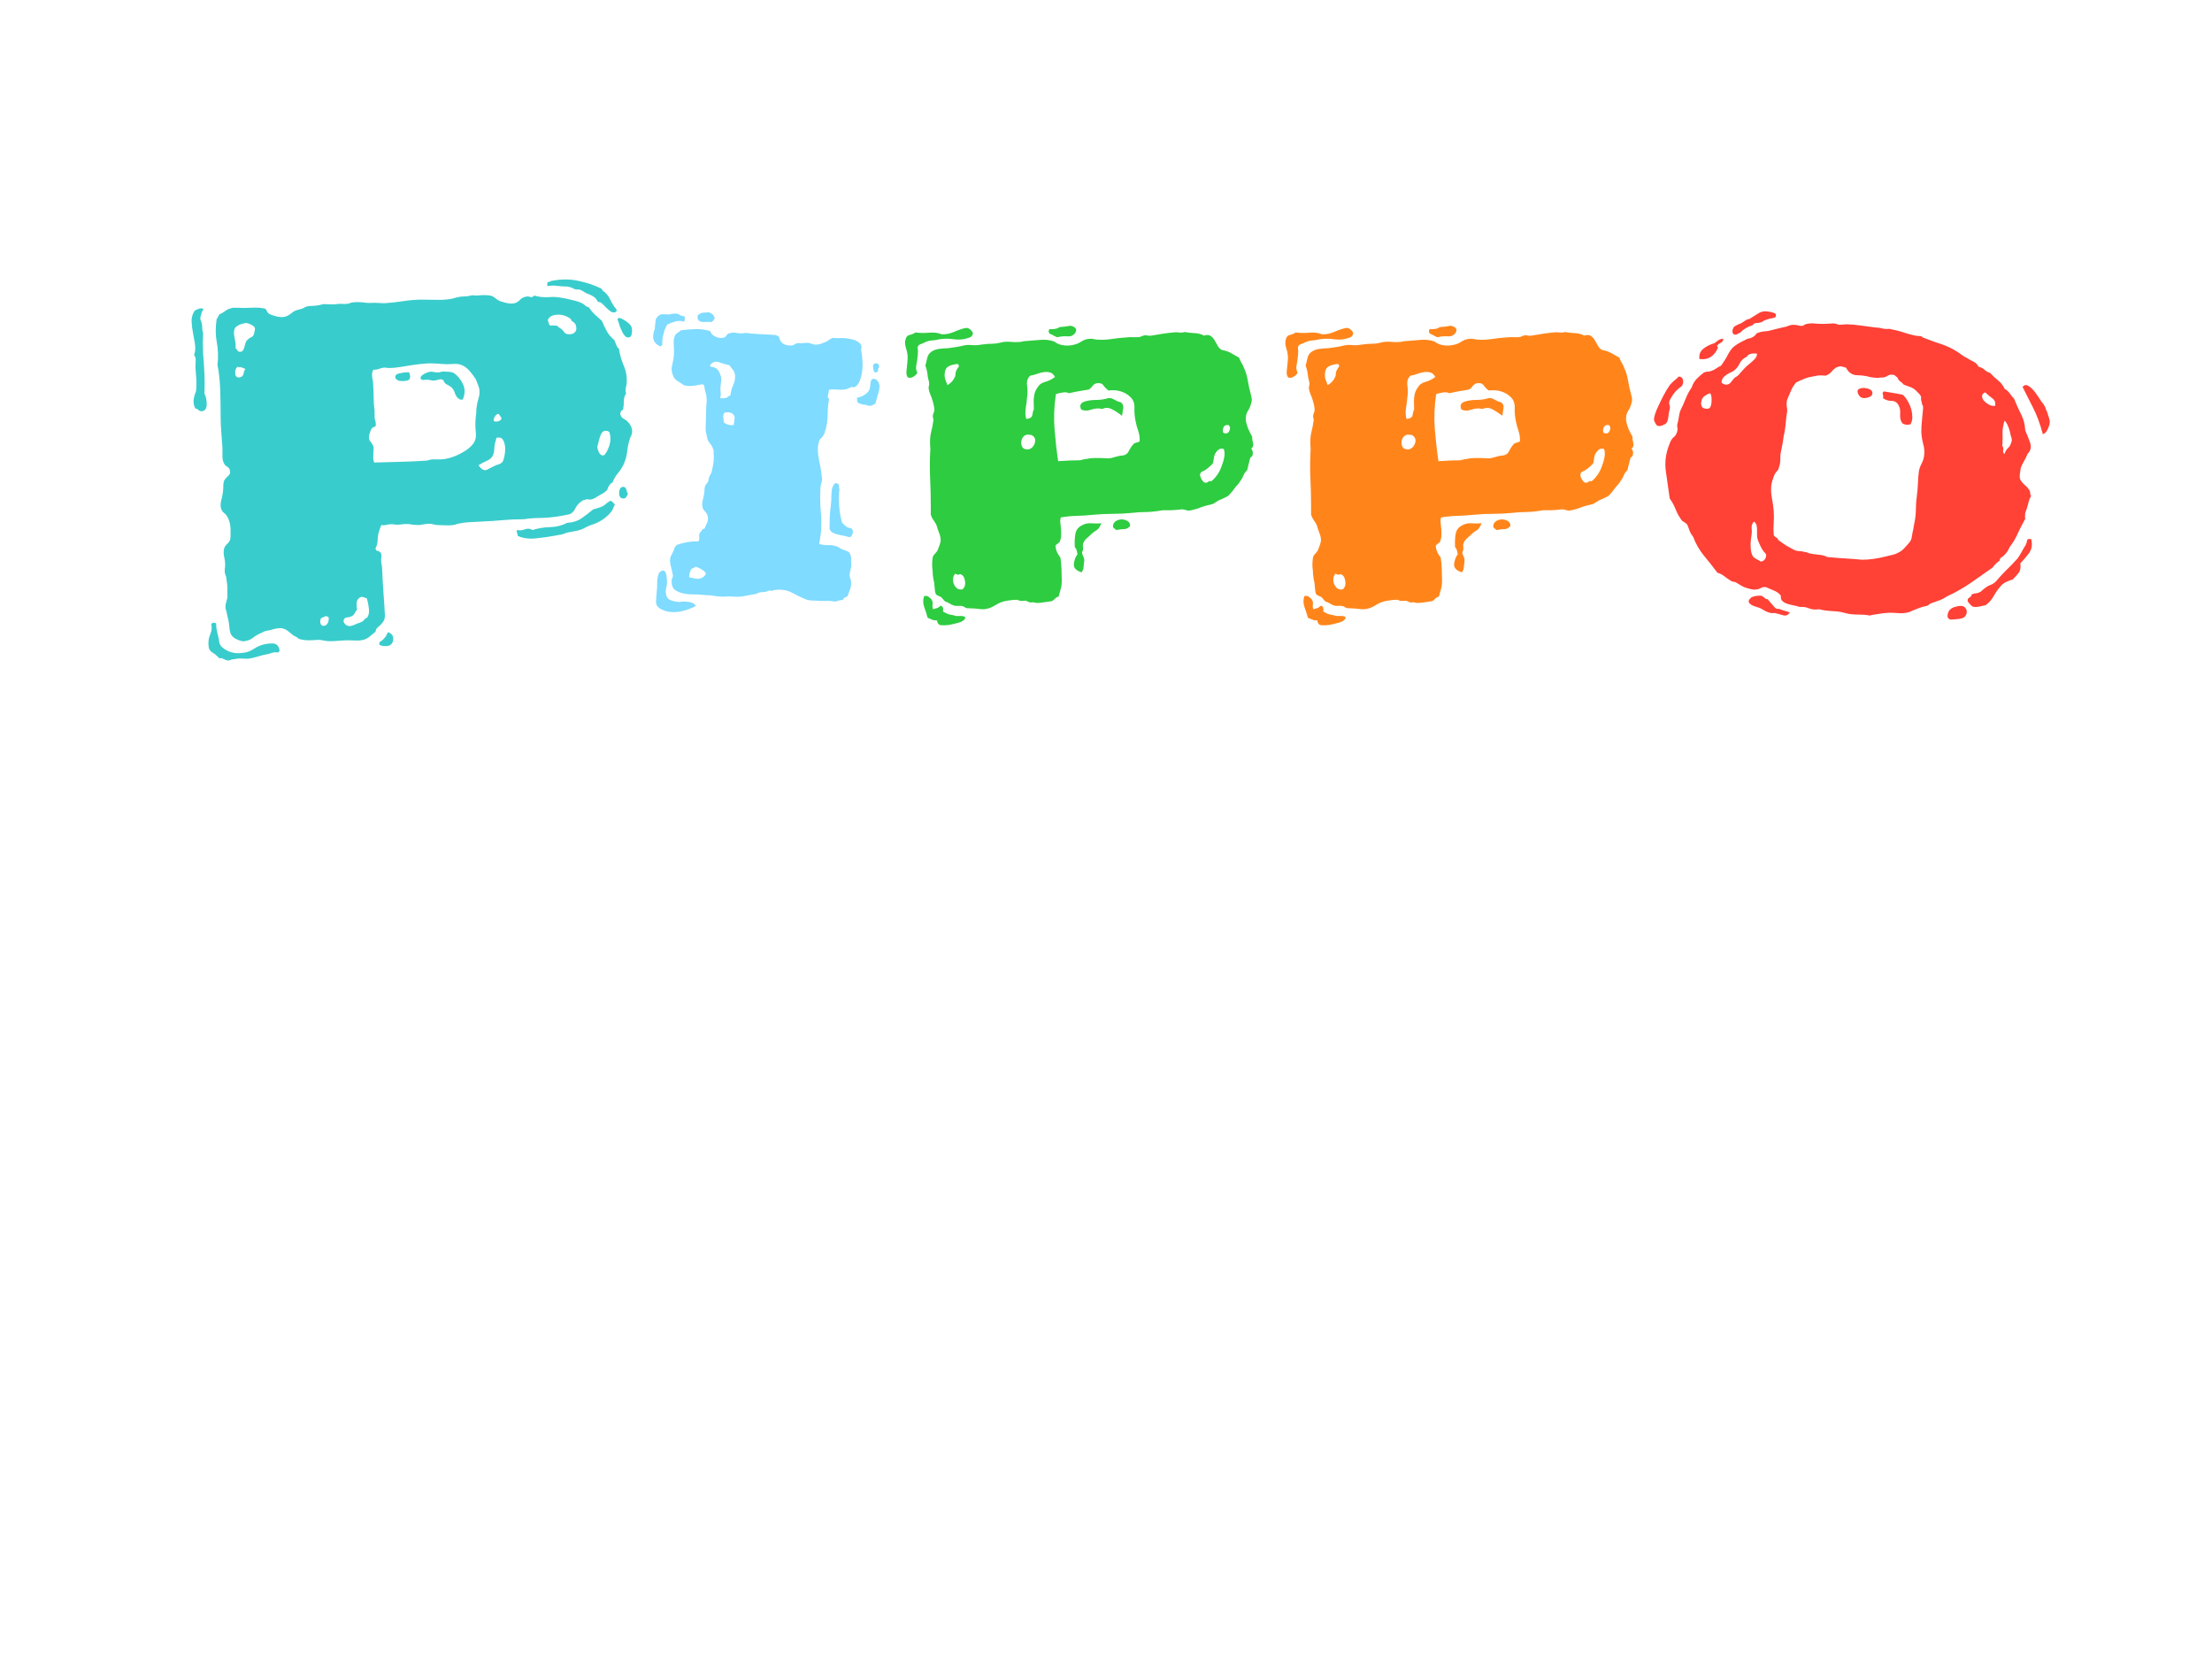 <svg version="1.1" viewBox="0.0 0.0 960.0 720.0" fill="none" stroke="none" stroke-linecap="square" stroke-miterlimit="10" xmlns:xlink="http://www.w3.org/1999/xlink" xmlns="http://www.w3.org/2000/svg"><clipPath id="p.0"><path d="m0 0l960.0 0l0 720.0l-960.0 0l0 -720.0z" clip-rule="nonzero"/></clipPath><g clip-path="url(#p.0)"><path fill="#000000" fill-opacity="0.0" d="m0 0l960.0 0l0 720.0l-960.0 0z" fill-rule="evenodd"/><path fill="#000000" fill-opacity="0.0" d="m68.199 73.564l850.898 0l0 180.0l-850.898 0z" fill-rule="evenodd"/><path fill="#39cccc" d="m246.34 124.361q-2.344 0 -4.391 -0.281q-2.047 -0.297 -4.391 0.094q-0.203 -1.766 0.375 -1.766q0.594 0 0.984 -0.391q6.062 -1.359 11.812 -0.188q5.766 1.172 10.453 3.516q0.203 0.781 0.875 1.172q0.688 0.391 1.078 0.969q0.984 0.984 1.656 2.453q0.688 1.453 1.469 2.625q0.391 0.781 0.969 1.281q0.594 0.484 0.203 1.453q-1.172 0.594 -2.156 0.016q-0.969 -0.594 -1.953 -1.562q-0.969 -0.984 -1.844 -1.859q-0.875 -0.891 -2.047 -0.891q-0.203 -0.781 -1.375 -1.953q-1.359 -0.969 -2.25 -1.266q-0.875 -0.297 -1.656 -0.688q-0.578 -0.391 -1.078 -0.672q-0.484 -0.297 -0.875 -0.5q-0.781 -0.391 -1.469 -0.281q-0.672 0.094 -1.656 -0.297q-0.578 -0.391 -1.172 -0.578q-0.578 -0.203 -1.562 -0.406zm22.859 55.469q0.391 1.375 1.562 1.969q1.172 0.578 2.141 1.75q2.547 3.125 0.594 6.438q-0.984 2.938 -1.281 5.766q-0.281 2.828 -1.453 5.562q-0.984 2.156 -2.547 4.016q-1.562 1.844 -2.344 4.0q-1.75 0.969 -2.344 3.312q-0.969 0.984 -1.859 1.469q-0.875 0.484 -2.234 1.266q-0.594 0.391 -1.078 0.688q-0.484 0.297 -1.078 0.484q-0.969 0.391 -1.75 0.203q-0.781 -0.203 -1.766 0.188q-0.578 0 -1.359 0.594q-0.781 0.578 -1.172 0.969q-0.984 0.984 -1.766 2.547q-0.781 1.562 -2.344 2.141q-2.734 0.594 -5.281 0.984q-2.531 0.391 -5.844 0.578q-1.766 0 -4.109 0.109q-2.344 0.094 -4.484 0.484q-5.078 0 -9.188 0.391q-4.094 0.391 -8.594 0.578q-2.922 0.203 -5.469 0.297q-2.531 0.094 -5.469 0.688q-0.578 0.188 -1.172 0.391q-0.578 0.188 -0.969 0.188q-1.562 0.203 -3.125 0.109q-1.562 -0.109 -3.125 -0.109q-1.172 0 -2.062 -0.281q-0.875 -0.297 -1.844 -0.297q-0.984 0 -2.156 0.203q-1.172 0.188 -2.344 0.375q-0.969 0 -2.047 -0.094q-1.078 -0.094 -2.047 -0.297q-1.766 -0.188 -3.719 0.109q-1.953 0.281 -3.703 -0.109q-1.562 0 -2.641 0.297q-1.078 0.297 -2.25 0.094q-1.562 3.719 -1.562 6.062q0 2.344 -0.969 4.094q0.188 0.984 0.969 1.078q0.781 0.094 1.375 0.875q0.391 0.984 0.188 2.062q-0.188 1.062 0 2.234q0.203 0.781 0.297 1.562q0.094 0.781 0.094 1.766q0.203 5.078 0.594 10.25q0.391 5.172 0.578 9.281q0 1.359 -0.484 2.25q-0.484 0.875 -1.172 1.562q-0.688 0.672 -1.469 1.359q-0.781 0.688 -0.969 1.859q-1.172 0.984 -2.453 2.047q-1.266 1.078 -2.828 1.469q-1.562 0.391 -3.219 0.297q-1.656 -0.094 -3.219 -0.094q-1.953 0 -4.016 0.188q-2.047 0.203 -4.188 0.203q-1.172 0 -2.547 -0.297q-1.359 -0.297 -2.531 -0.297q-2.156 0.203 -4.109 0.203q-1.953 0 -4.094 -0.594q-0.781 -0.781 -1.562 -1.078q-0.781 -0.281 -1.375 -0.875q-0.969 -0.781 -1.953 -1.562q-0.969 -0.781 -2.734 -1.172q-1.172 0 -2.344 0.203q-1.172 0.188 -2.141 0.578q-2.547 0.391 -3.422 0.891q-0.875 0.484 -1.859 0.875q-1.562 0.781 -2.734 1.75q-1.172 0.984 -3.516 1.375q-0.969 0.188 -2.828 -0.594q-1.859 -0.781 -2.438 -1.562q-0.984 -0.969 -1.188 -3.016q-0.188 -2.062 -0.578 -4.219q-0.391 -1.359 -0.594 -2.531q-0.188 -1.172 -0.578 -2.156q-0.188 -1.359 0.203 -2.625q0.391 -1.281 0.578 -2.25q0 -1.766 0 -3.812q0 -2.047 -0.391 -4.0q0 -0.984 -0.391 -1.859q-0.391 -0.875 -0.391 -1.859q0 -0.578 0.094 -1.266q0.109 -0.688 0.109 -1.469q0 -1.562 -0.391 -3.219q-0.391 -1.656 -0.203 -3.031q0.203 -1.562 1.266 -2.531q1.078 -0.984 1.469 -1.953q0.203 -0.781 0.203 -1.953q0 -1.172 0 -2.156q0 -4.484 -2.156 -7.031q-0.391 -0.391 -0.781 -0.672q-0.391 -0.297 -0.781 -0.891q-0.969 -1.75 -0.391 -4.094q0.594 -2.344 0.781 -3.906q0.203 -1.562 0.203 -3.031q0 -1.469 0.578 -2.438q0.781 -0.984 1.562 -1.656q0.781 -0.688 0.781 -1.672q0 -1.562 -1.172 -2.234q-1.172 -0.688 -1.562 -1.672q-0.578 -1.172 -0.578 -2.734q0 -1.562 0 -3.703q-0.203 -3.328 -0.5 -6.938q-0.281 -3.609 -0.281 -6.547q0 -6.047 -0.203 -11.906q-0.188 -5.859 -1.172 -10.75q0.594 -5.078 -0.297 -9.766q-0.875 -4.688 -0.094 -9.953q0.391 -0.594 1.172 -2.156q1.375 -0.578 2.641 -1.547q1.266 -0.984 3.422 -1.375q5.078 0.188 8.094 0q3.031 -0.203 5.766 0.391q0.594 0.578 0.781 1.172q0.203 0.578 0.781 0.969q0.781 0.594 3.125 1.188q2.344 0.578 3.906 0.188q1.375 -0.391 2.547 -1.359q1.172 -0.984 2.141 -1.375q2.344 -0.594 3.031 -0.875q0.688 -0.297 1.266 -0.688q1.172 -0.391 2.438 -0.391q1.281 0 2.641 -0.203q0.781 -0.188 2.734 -0.578q1.562 0 2.922 0.094q1.375 0.094 2.75 -0.094q0.969 -0.203 2.438 -0.094q1.469 0.094 2.641 -0.109q0.578 -0.188 1.062 -0.375q0.5 -0.203 1.078 -0.203q2.344 -0.203 4.594 0.094q2.25 0.297 4.391 0.094q0.984 0 2.156 0.109q1.172 0.094 2.141 0.094q3.906 -0.203 8.203 -0.875q4.297 -0.688 8.203 -0.688q3.516 0 6.734 0.094q3.234 0.094 6.359 -0.484q0.578 -0.203 2.141 -0.594q1.562 -0.391 3.031 -0.391q1.469 0 3.031 -0.391q0.391 -0.188 1.062 -0.094q0.688 0.094 1.672 0.094q1.172 -0.188 3.219 -0.188q2.047 0 3.219 0.391q0.781 0.391 1.359 0.875q0.594 0.484 1.188 0.875q0.969 0.594 3.406 1.188q2.453 0.578 3.812 0.188q1.375 -0.391 2.25 -1.359q0.875 -0.984 2.25 -1.375q1.359 -0.391 2.234 0q0.891 0.391 1.859 -0.594q1.953 0.594 3.906 0.688q1.953 0.094 4.109 -0.094q1.562 0 3.406 0.297q1.859 0.281 3.422 0.672q1.766 0.391 3.219 0.781q1.469 0.391 2.641 0.984q0.781 0.391 1.359 0.984q0.594 0.578 1.578 0.766q1.172 1.766 2.625 3.141q1.469 1.359 3.031 2.719q0.984 2.344 2.156 4.5q1.172 2.141 3.312 3.906q0.391 0.969 0.781 2.047q0.391 1.078 1.172 1.656q0.594 3.906 2.156 7.531q1.562 3.609 1.172 7.906q-0.203 0.969 -0.406 1.953q-0.188 0.969 0.203 2.141q-0.969 1.172 -0.969 3.234q0 2.047 -0.391 3.797q-0.781 0.203 -0.984 0.891q-0.188 0.672 -0.188 1.062zm-164.656 -16.203q0.984 -0.391 1.172 -1.562q0.203 -1.172 0.781 -1.953q-2.141 -0.984 -2.531 -0.781q-0.391 0.188 -0.781 -0.203q-0.781 0.594 -0.984 1.469q-0.188 0.875 -0.094 1.766q0.094 0.875 0.781 1.266q0.688 0.391 1.656 0zm5.672 -18.562q0.188 -0.969 0.375 -1.75q0.203 -0.781 -0.188 -1.375q-0.391 -0.578 -1.656 -1.156q-1.266 -0.594 -1.859 -0.594q-0.578 0 -1.953 0.391q-1.359 0.391 -1.75 0.781q-1.172 0.578 -1.469 1.656q-0.297 1.078 -0.109 2.453q0.203 1.359 0.5 2.828q0.297 1.453 0.094 2.828q0.594 0.391 0.875 0.984q0.297 0.578 1.078 0.578q0.781 0 1.172 -0.484q0.391 -0.5 0.688 -1.375q0.297 -0.875 0.484 -1.75q0.203 -0.891 0.781 -1.469q0.984 -0.984 1.766 -1.266q0.781 -0.297 1.172 -1.281zm29.875 126.562q1.562 0 2.141 -1.172q0.594 -1.172 0.406 -2.531q-0.984 -0.781 -1.672 -0.391q-0.672 0.391 -1.656 0.781q-0.391 0.781 -0.297 1.859q0.109 1.062 1.078 1.453zm76.375 -91.984q-0.984 0 -1.672 1.078q-0.672 1.062 -0.484 2.047q0.984 0.391 2.156 0q1.172 -0.391 1.172 -1.375l-1.172 -1.75zm-57.234 88.469q1.172 -1.359 0.875 -3.891q-0.281 -2.547 -0.875 -4.5q-1.359 -0.594 -2.141 -0.688q-0.781 -0.094 -1.766 1.078q-0.578 0.781 -0.578 1.953q0 1.172 0.188 2.531q-0.578 0.781 -1.078 1.672q-0.484 0.875 -1.453 1.266q-0.781 0.391 -1.562 0.391q-0.781 0 -1.172 0.391q-0.984 0.969 -0.297 2.047q0.688 1.078 1.656 1.266q0.984 0.203 2.047 -0.188q1.078 -0.391 1.859 -0.781q2.547 -0.781 3.031 -1.562q0.484 -0.781 1.266 -0.984zm45.516 -74.797q2.141 -2.156 1.75 -5.672q-0.391 -3.516 0 -6.828q0.203 -0.984 0.203 -2.156q0 -1.172 0.188 -2.141q0.203 -1.766 0.781 -3.609q0.594 -1.859 0.391 -3.422q0 -0.984 -0.594 -2.438q-0.578 -1.469 -0.969 -2.453q-0.969 -1.562 -2.531 -3.406q-1.562 -1.859 -3.328 -2.641q-1.562 -0.781 -4.109 -0.578q-2.531 0.188 -4.875 -0.016q-4.094 -0.391 -6.734 -0.188q-2.641 0.188 -5.375 0.578q-2.734 0.391 -5.562 0.891q-2.828 0.484 -4.984 0.484q-0.578 0 -1.172 -0.094q-0.578 -0.109 -1.172 -0.109q-1.172 0.203 -2.25 0.594q-1.062 0.391 -2.438 0.391q-0.781 1.562 -0.391 3.422q0.391 1.844 0.391 3.406q0.203 2.734 0.203 5.469q0 2.734 0.391 5.469q0 1.375 0 2.547q0 1.172 0.391 1.953q0.391 2.344 -0.297 2.438q-0.688 0.094 -1.266 0.688q-0.391 0.391 -0.984 2.25q-0.578 1.844 0 3.016q1.766 2.156 1.766 3.141q0 0.969 -0.109 2.047q-0.094 1.062 -0.094 2.141q0 1.078 0.391 2.25q5.672 -0.203 10.938 -0.297q5.281 -0.094 10.938 -0.484q1.172 0 1.953 -0.297q0.781 -0.297 1.766 -0.297q1.562 0 3.219 0q1.656 0 3.031 -0.391q2.734 -0.578 5.859 -2.234q3.125 -1.672 4.688 -3.422zm13.078 7.422q0.594 -0.391 1.078 -2.734q0.484 -2.344 0.297 -4.109q-0.203 -1.953 -0.984 -3.125q-0.781 -1.172 -2.734 -0.781q-0.391 1.375 -0.688 2.547q-0.281 1.172 -0.281 2.531q-0.203 3.516 -2.75 4.688q-2.531 1.172 -4.094 2.156q1.953 2.922 3.906 1.859q1.953 -1.078 3.328 -1.672q0.781 -0.391 1.562 -0.578q0.781 -0.203 1.359 -0.781zm30.672 -55.859q2.531 -1.172 1.172 -4.297q-0.391 -0.594 -1.078 -0.984q-0.688 -0.391 -0.875 -1.172q-2.547 -1.953 -5.766 -1.844q-3.219 0.094 -4.203 2.234q0.203 0.781 0.391 1.469q0.203 0.688 0.781 1.078q0.984 -0.203 1.469 -0.094q0.484 0.094 1.469 0.094q0.391 0.578 1.062 0.969q0.688 0.391 1.281 0.984q0.391 0.391 0.672 0.875q0.297 0.484 0.891 0.688q1.172 0.391 2.734 0zm15.625 49.406q1.359 -3.312 0.391 -6.641q-0.391 -0.578 -1.375 -0.672q-0.969 -0.109 -1.562 0.484q-0.781 0.578 -1.469 3.031q-0.672 2.438 -0.875 3.406q0 0.594 0.391 1.672q0.391 1.062 0.781 1.453q1.375 1.375 2.344 -0.094q0.984 -1.469 1.375 -2.641zm-175.391 -23.438q0.969 1.766 0.969 4.594q0 2.828 -2.141 3.031q-0.984 0 -1.375 -0.484q-0.391 -0.5 -1.359 -0.688q-0.984 -1.562 -0.797 -3.609q0.203 -2.062 0.984 -3.625q0.391 -2.734 0.188 -5.359q-0.188 -2.641 -0.375 -5.375q0 -1.375 0.094 -2.828q0.094 -1.469 -0.688 -2.453q0.781 -2.141 0.391 -4.672q-0.391 -2.547 -0.875 -4.984q-0.484 -2.453 -0.594 -4.891q-0.094 -2.438 1.281 -4.594q0.781 -0.578 2.047 -0.969q1.266 -0.391 1.859 0.391q-0.984 1.172 -0.891 1.469q0.109 0.281 -0.094 0.484q-0.578 1.75 -0.391 2.25q0.203 0.484 0.391 1.062q0.391 1.172 0.391 2.547q0 1.359 0.391 2.344q-0.188 4.484 0 8.984q0.391 4.297 0.578 8.688q0.203 4.391 0.016 8.688zm185.344 -28.906q0.391 1.172 0.094 2.938q-0.281 1.75 -1.844 1.562q-1.172 -0.203 -2.25 -2.344q-1.078 -2.156 -1.469 -3.719q-0.188 -0.781 -0.484 -1.359q-0.297 -0.594 0.297 -0.984q0.969 -0.188 3.109 1.281q2.156 1.453 2.547 2.625zm-96.484 19.734q1.172 3.125 -0.984 3.516q-2.141 0.391 -3.703 0q-1.562 -0.781 -1.359 -1.766q0.188 -0.969 1.359 -1.266q1.172 -0.297 2.344 -0.484q0.594 0 1.266 -0.094q0.688 -0.109 1.078 0.094zm19.344 0.188q2.344 1.562 3.906 4.688q1.562 3.125 0 6.844q-0.984 0.188 -1.281 -0.094q-0.281 -0.297 -0.875 -0.5q-0.969 -1.172 -1.359 -2.438q-0.391 -1.266 -1.375 -2.25q-0.969 -0.781 -2.047 -1.266q-1.078 -0.484 -1.469 -1.859q-0.969 -0.578 -1.859 -0.281q-0.875 0.281 -2.234 0.484q-0.781 0 -1.469 -0.188q-0.688 -0.203 -1.469 -0.203q-2.344 0.188 -2.344 0q0 -0.203 -0.391 -0.203q-0.578 -1.172 1.266 -2.234q1.859 -1.078 3.422 -1.078q2.734 0.578 3.812 0.188q1.078 -0.391 2.047 -0.188q0.984 0 1.953 0.094q0.984 0.094 1.766 0.484zm73.437 49.422q1.172 0 1.453 1.172q0.297 1.172 0.688 1.953q-0.391 0.781 -0.781 1.375q-0.391 0.578 -1.359 0.578q-1.766 -0.203 -1.672 -2.547q0.109 -2.344 1.672 -2.531zm-5.859 6.25q0.578 -0.391 1.266 0.297q0.688 0.672 1.078 1.062q-0.391 0.781 -0.688 1.562q-0.297 0.781 -0.688 1.375q-3.312 4.297 -8.984 6.047q-1.172 0.391 -2.25 0.984q-1.062 0.578 -2.047 0.969q-1.75 0.594 -3.812 0.891q-2.047 0.281 -3.609 0.875q-0.781 0.391 -1.656 0.484q-0.875 0.094 -1.656 0.297q-4.109 0.781 -8.797 1.266q-4.688 0.484 -8.0 -1.078q0 -0.781 -0.297 -1.453q-0.297 -0.688 0.094 -1.078q1.562 0.391 3.312 -0.297q1.766 -0.688 3.328 0.297q3.719 -1.172 7.719 -1.266q4.0 -0.109 7.328 -1.859q3.703 -0.203 6.344 -2.047q2.641 -1.859 4.984 -3.812q3.906 -0.984 4.875 -1.859q0.984 -0.875 2.156 -1.656zm-151.766 62.703q2.547 -0.984 5.375 -0.984q2.828 0 3.219 3.125q-0.391 0.984 -1.172 0.781q-0.781 -0.188 -1.359 0q-0.984 0.203 -1.469 0.391q-0.484 0.203 -1.469 0.391q-2.141 0.391 -4.297 1.078q-2.141 0.688 -4.094 0.875q-1.562 0 -2.938 -0.094q-1.359 -0.094 -2.922 0.297q-0.781 0 -1.469 0.281q-0.688 0.297 -1.266 0.297q-0.984 -0.188 -1.859 -0.688q-0.875 -0.484 -1.859 -0.281q-1.359 -1.562 -3.031 -2.547q-1.656 -0.969 -1.656 -3.312q-0.188 -2.344 0.781 -4.594q0.984 -2.25 0.391 -4.594q1.562 -0.781 2.156 0q0 1.75 0.281 3.031q0.297 1.266 0.688 2.828q0.203 0.781 0.297 1.656q0.094 0.891 0.297 1.281q0.391 1.172 2.234 2.344q1.859 1.172 3.234 1.359q1.172 0.391 3.219 0.297q2.047 -0.094 3.219 -0.484q1.375 -0.391 2.734 -1.281q1.375 -0.875 2.734 -1.453zm55.672 -5.875q2.141 0.797 2.234 2.547q0.109 1.766 -0.875 2.734q-0.969 0.781 -2.344 0.781q-1.359 0 -2.531 -0.391q-0.781 -0.969 0.281 -1.656q1.078 -0.688 1.469 -1.266q0.781 -0.781 1.078 -1.469q0.297 -0.688 0.688 -1.281z" fill-rule="nonzero"/><path fill="#7fdbff" d="m308.645 139.799q-0.969 -0.203 -2.047 -0.094q-1.078 0.094 -1.953 0q-0.875 -0.109 -1.469 -0.688q-0.578 -0.594 -0.391 -2.156q1.375 -1.172 2.547 -1.172q1.172 0 2.141 -0.188q2.156 0.578 2.734 2.531q-0.578 1.375 -1.562 1.766zm-11.719 -0.203q-1.953 -0.578 -3.719 -0.094q-1.75 0.484 -3.5 1.266q-0.391 0.391 -0.688 1.172q-0.297 0.781 -0.688 1.562q-0.188 0.984 -0.484 1.859q-0.297 0.875 -0.297 1.656q-0.188 0.984 -0.094 1.969q0.094 0.969 -0.875 1.359q-3.906 -1.766 -2.938 -5.672q0 -0.578 0.297 -1.266q0.297 -0.688 0.297 -1.469q0.188 -1.562 0.281 -2.734q0.109 -1.172 1.078 -1.953q0.984 -0.969 2.25 -0.875q1.266 0.094 2.641 0.094q3.125 -0.781 4.188 0q1.078 0.781 2.453 0.781q0.188 1.953 -0.203 2.344zm71.875 109.188q-0.188 1.172 0.203 2.156q0.391 0.969 0.391 1.938q0 1.766 -0.594 3.234q-0.578 1.453 -0.969 2.625q-0.594 0.391 -1.188 0.594q-0.578 0.188 -0.766 0.969q-1.766 0.203 -3.328 0.781q-2.344 -0.391 -4.297 -0.281q-1.953 0.094 -4.094 -0.109q-0.781 0 -2.156 -0.094q-1.359 -0.094 -2.344 -0.484q-3.125 -1.375 -6.062 -2.938q-2.922 -1.562 -6.828 -1.172q-0.781 0 -1.375 0.297q-0.578 0.297 -1.359 -0.094q-1.562 0.781 -3.125 0.781q-1.562 0 -2.734 0.781q-2.531 0.391 -4.875 0.875q-2.344 0.484 -5.078 0.297q-1.172 -0.203 -2.344 -0.094q-1.172 0.094 -2.156 0.094q-1.359 0 -2.734 -0.188q-1.359 -0.203 -2.922 -0.406q-2.156 0 -3.125 -0.188q-2.156 -0.203 -4.406 -0.203q-2.234 0 -4.297 -0.484q-2.047 -0.484 -3.422 -1.562q-1.359 -1.078 -1.359 -3.812q0 -0.578 0.297 -1.156q0.297 -0.594 0.297 -1.188q-0.391 -2.141 -0.984 -4.391q-0.578 -2.25 0 -3.812q1.375 -2.531 1.562 -3.406q0.203 -0.891 1.172 -1.672q2.156 -0.781 4.391 -1.172q2.25 -0.391 4.984 -0.391q0.391 -0.781 0.297 -1.656q-0.094 -0.875 0.094 -1.859q0.594 -0.391 0.875 -1.062q0.297 -0.688 1.281 -0.891q0.781 -1.562 1.266 -2.828q0.484 -1.266 0.094 -2.828q-0.391 -1.172 -1.375 -2.141q-0.969 -0.984 -0.969 -2.547q0 -1.172 0.391 -2.641q0.391 -1.469 0.594 -3.031q0 -2.344 0.578 -3.016q0.594 -0.688 0.984 -1.281q0.391 -2.141 0.781 -2.719q0.391 -0.594 0.781 -1.578q0.391 -1.75 0.672 -3.219q0.297 -1.469 0.297 -3.609q-0.188 -0.781 -0.094 -1.656q0.094 -0.891 -0.297 -1.672q-0.391 -1.172 -1.172 -2.047q-0.781 -0.875 -1.172 -1.859q-0.391 -1.562 -0.688 -3.125q-0.281 -1.562 -0.094 -3.125q0 -1.75 0.094 -3.797q0.109 -2.062 0.109 -4.203q0.391 -2.938 0 -5.078q-0.781 -2.734 -0.781 -3.516q0 -0.781 -0.781 -1.172q-1.953 0.391 -4.109 0.688q-2.141 0.281 -4.094 -0.297q-1.375 -0.984 -2.938 -1.953q-1.562 -0.984 -2.141 -3.516q-0.391 -1.562 0.094 -3.422q0.484 -1.859 0.688 -3.812q0.188 -2.344 -0.016 -4.297q-0.188 -1.953 0.203 -3.703q0.391 -1.375 1.359 -1.953q0.984 -0.594 1.578 -1.172q3.125 -0.391 6.344 -0.484q3.219 -0.109 6.344 0.875q0.594 1.75 2.547 2.531q1.953 0.781 3.516 0.203q0.578 -0.203 0.875 -0.688q0.297 -0.484 0.688 -0.875q1.953 -0.781 3.797 -0.391q1.859 0.391 4.016 0q2.734 0.391 5.469 0.484q2.734 0.094 5.469 0.297q0.969 0 1.75 0.094q0.781 0.094 1.766 0.875q0.578 3.719 5.078 3.719q0.781 0 1.266 -0.297q0.484 -0.297 1.266 -0.688l2.344 0q2.734 -0.391 3.812 0.109q1.078 0.484 2.047 0.484q1.766 0 3.328 -0.781q1.359 -0.391 2.234 -1.078q0.891 -0.688 1.859 -1.078q1.375 0.203 3.031 0.109q1.656 -0.109 2.828 0.094q3.328 0.391 4.891 1.359q2.344 1.375 1.562 3.516q0.391 1.953 0.578 4.5q0.203 2.531 -0.094 4.875q-0.297 2.344 -1.078 4.297q-0.781 1.953 -2.344 2.734q-0.969 -0.391 -1.859 0.109q-0.875 0.484 -1.656 0.672q-1.75 0.391 -3.609 0.203q-1.859 -0.203 -3.812 0q-0.188 1.359 -0.484 2.344q-0.297 0.969 0.484 1.75q-0.578 3.125 -0.578 5.578q0 2.438 -0.297 4.688q-0.297 2.234 -0.984 4.188q-0.672 1.953 -2.234 3.125q-0.781 2.156 -0.781 4.203q0 2.047 0.391 4.0q0.391 1.953 0.781 4.016q0.391 2.047 0.578 4.188q0.203 0.984 -0.094 1.969q-0.297 0.969 -0.484 1.938q-0.391 5.672 0.188 11.922q0.594 6.25 -0.781 13.078q2.156 0.594 4.0 0.5q1.859 -0.109 4.016 0.672q0.578 0.391 1.062 0.688q0.5 0.297 1.078 0.484q1.375 0.594 2.25 0.891q0.875 0.281 1.266 1.844q0.203 0.391 0.203 1.172q0 0.781 0 1.562q0.188 1.562 -0.109 2.641q-0.281 1.078 -0.484 2.25zm-65.234 2.344q0.984 -0.203 1.859 -0.875q0.875 -0.688 0.875 -1.469q-0.188 -0.594 -1.359 -1.375q-1.172 -0.781 -2.156 -1.172q-0.969 -0.391 -1.359 0q-0.391 0.391 -1.375 0.594q-0.391 0.969 -0.688 1.656q-0.281 0.688 -0.281 2.047q2.141 0.391 2.922 0.594q0.781 0.188 1.562 0zm8.984 -78.328q2.156 0.203 2.938 -0.281q0.781 -0.5 1.562 -1.078q0.188 -2.156 1.156 -4.297q0.984 -2.156 0.797 -4.297q-0.203 -1.562 -0.984 -2.438q-0.781 -0.891 -1.359 -1.859q-2.547 -0.594 -4.703 -1.375q-2.141 -0.781 -3.891 1.375q0.391 0.781 1.062 0.781q0.688 0 1.469 0.391q1.172 0.578 1.953 2.734q0.594 1.359 0.484 2.531q-0.094 1.172 -0.281 2.344q-0.203 1.375 -0.016 2.844q0.203 1.453 -0.188 2.625zm5.859 11.719q0.203 -1.359 0.391 -2.719q0.203 -1.375 -0.781 -2.156q-0.578 -0.594 -1.859 -0.688q-1.266 -0.094 -1.844 0.297q-0.594 0.969 -0.406 1.953q0.203 0.969 0.203 2.141q1.766 1.375 4.297 1.172zm62.703 -23.438q-1.375 1.172 -1.859 -0.094q-0.484 -1.266 -0.297 -2.641q0.594 -0.781 1.469 -0.672q0.875 0.094 1.078 1.062q0.188 0.594 -0.203 0.984q-0.391 0.391 -0.188 1.359zm-0.203 4.297q0.781 0.984 0.781 2.25q0 1.266 -0.391 2.641q-0.391 1.359 -0.781 2.641q-0.391 1.266 -0.578 2.234q-0.391 0.203 -0.891 0.5q-0.484 0.281 -1.266 0.484q-0.781 0 -1.656 -0.297q-0.875 -0.297 -1.859 -0.297q-2.141 -0.578 -2.25 -1.359q-0.094 -0.781 -0.094 -1.562q3.328 -0.594 5.078 -2.938q0.594 -0.969 0.688 -2.438q0.094 -1.469 0.484 -2.438q0.781 -0.594 1.562 -0.297q0.781 0.297 1.172 0.875zm-20.891 64.266q0 -2.734 0.094 -5.172q0.094 -2.453 0.484 -5.375q0.203 -1.766 0.203 -3.328q0 -1.562 0.188 -2.734q0 -1.172 0.781 -2.531q0.781 -1.375 2.156 -0.391q0.188 0.391 0.188 1.078q0 0.672 0.203 1.062q-0.391 3.328 -0.109 7.438q0.297 4.094 1.281 7.219q0.781 0.781 1.562 1.469q0.781 0.672 2.344 0.875q0.969 0.781 0.672 2.156q-0.281 1.359 -1.266 1.75q-2.141 -0.594 -4.297 -0.984q-2.141 -0.391 -3.703 -1.359l-0.781 -1.172zm-65.047 31.641q1.172 -0.391 3.703 -0.094q2.547 0.281 3.328 1.844q-4.297 2.156 -8.016 2.547q-3.703 0.391 -6.625 -0.984q-2.734 -1.172 -2.641 -3.516q0.094 -2.344 0.297 -4.297q0.188 -1.359 0.188 -3.016q0 -1.672 0.188 -3.031q0.203 -1.375 0.781 -2.25q0.594 -0.875 1.969 -0.875q0.969 0.781 1.062 2.047q0.109 1.266 0.297 2.641q0 1.359 -0.297 2.531q-0.281 1.172 -0.281 2.156q0.188 2.531 1.75 3.312q1.562 0.781 4.297 0.984z" fill-rule="nonzero"/><path fill="#2ecc40" d="m398.098 161.861q-0.578 0.984 -1.75 1.672q-1.172 0.672 -2.344 0.281q-0.781 -0.969 -0.594 -2.719q0.203 -1.766 0.391 -3.922q0.391 -3.125 -0.484 -5.656q-0.875 -2.547 -0.297 -4.297q0.391 -1.562 1.75 -1.859q1.375 -0.297 2.547 -1.078q2.734 0.391 5.859 0.109q3.125 -0.297 5.469 0.672q2.547 0.203 5.469 -1.062q2.938 -1.281 5.078 -1.672q1.172 -0.188 2.438 1.188q1.281 1.359 -0.281 2.719q-3.516 1.562 -7.531 0.984q-4.0 -0.594 -7.906 0.391q-2.922 0.188 -4.094 0.781q-1.172 0.578 -2.734 1.172q-0.984 0.578 -0.797 1.75q0.203 1.172 0.016 2.734q-0.203 2.344 -0.594 4.203q-0.391 1.859 0.391 3.609zm59.188 -16.203q-0.594 -0.391 -1.375 -0.688q-0.781 -0.297 -0.781 -1.266q0 -0.984 0.875 -0.875q0.891 0.094 1.859 -0.109q0.594 0 1.078 -0.281q0.484 -0.297 1.078 -0.5q2.734 -0.188 3.906 -0.484q1.172 -0.297 2.531 0.688q0.984 0.781 0.391 1.953q-0.578 1.172 -1.953 1.75q-0.781 0.203 -1.953 0.109q-1.172 -0.109 -2.344 0.094q-0.578 0 -1.172 0.203q-0.578 0.188 -0.969 -0.016l-1.172 -0.578zm82.609 14.062q1.172 2.531 1.656 5.562q0.5 3.031 1.281 5.766q0.188 0.969 0.375 1.75q0.203 0.781 -0.188 2.156q-0.391 1.75 -1.469 3.422q-1.062 1.656 -0.875 4.188q0.391 1.953 1.078 3.625q0.688 1.656 1.656 3.219q0 1.359 0.391 2.922q0.391 1.562 -0.781 2.344q0.781 0.984 0.688 2.25q-0.094 1.266 -1.078 1.656q-0.391 1.375 -0.688 2.641q-0.281 1.266 -0.672 2.828q-1.172 1.172 -1.375 1.766q-0.781 1.953 -1.75 3.125q-0.391 0.781 -0.984 1.375q-0.578 0.578 -1.172 1.359q-1.172 1.75 -2.922 3.516q-0.984 0.578 -2.062 1.078q-1.062 0.484 -2.047 0.875q-0.578 0.391 -1.266 0.781q-0.688 0.391 -1.266 0.781q-2.344 0.578 -3.422 0.875q-1.078 0.297 -2.047 0.688q-0.984 0.391 -1.672 0.594q-0.672 0.188 -1.453 0.375q-1.953 0.594 -2.938 0.203q-0.969 -0.391 -1.953 -0.391q-3.312 0.391 -4.984 0.391q-1.656 0 -3.219 0q-4.688 0.781 -7.516 0.781q-2.828 0 -6.156 0.391q-4.094 0.391 -8.203 0.391q-4.094 0 -8.203 0.391q-3.703 0.391 -7.328 0.484q-3.609 0.094 -6.922 0.688q-0.391 0.969 -0.203 2.438q0.203 1.469 0.297 2.938q0.094 1.453 0 2.828q-0.094 1.359 -0.688 2.531q-0.391 0.391 -0.875 0.688q-0.484 0.297 -0.875 0.875q0.188 1.766 0.766 2.938q0.594 1.172 1.375 2.141q0.391 2.344 0.484 5.078q0.109 2.734 0.109 5.078q0 2.156 -0.5 3.719q-0.484 1.562 -0.875 3.125q-0.969 0.188 -1.562 0.875q-0.578 0.688 -1.359 1.078q-2.938 0.391 -4.109 0.594q-1.172 0.188 -2.531 0.188q-1.766 -0.391 -1.969 -0.297q-0.188 0.094 -0.578 0.094q-0.391 0 -0.984 -0.281q-0.578 -0.297 -1.156 -0.5q-2.156 0.203 -2.641 0.016q-0.484 -0.203 -1.078 -0.406q-1.172 0 -2.25 0.109q-1.062 0.094 -2.047 0.281q-2.734 0.391 -5.172 1.953q-2.438 1.562 -4.984 1.766q-1.359 0 -2.828 -0.188q-1.469 -0.203 -2.828 -0.203q-1.953 0 -2.344 -0.297q-0.391 -0.297 -0.781 -0.484q-0.984 -0.391 -2.062 -0.297q-1.062 0.094 -2.047 -0.094q-1.172 -0.391 -2.047 -0.969q-0.875 -0.594 -1.859 -0.797q-0.391 -0.391 -0.781 -0.875q-0.391 -0.484 -0.969 -1.078q-0.781 -0.391 -1.469 -0.672q-0.688 -0.297 -0.875 -0.688q-0.391 -0.984 -0.5 -2.938q-0.094 -1.953 -0.484 -3.312q-0.188 -0.984 -0.297 -2.047q-0.094 -1.078 -0.094 -1.859q-0.391 -2.547 0 -5.281q0 -0.969 0.969 -1.938q0.984 -0.984 1.375 -1.969q0.203 -0.391 0.688 -1.844q0.484 -1.469 0.484 -2.062q0 -1.562 -0.688 -3.219q-0.672 -1.656 -1.062 -3.219q-0.391 -0.984 -1.375 -2.344q-0.969 -1.375 -1.172 -2.547l0 -3.703q0 -5.859 -0.297 -12.109q-0.281 -6.25 0.109 -12.5q-0.391 -4.5 0.281 -7.125q0.688 -2.641 1.078 -5.578q-0.578 -1.75 0 -2.828q0.594 -1.078 0.203 -3.031q-0.203 -1.172 -0.688 -2.734q-0.484 -1.562 -0.875 -2.344q-0.984 -2.531 -0.688 -3.5q0.297 -0.984 0.094 -1.969q-0.578 -1.953 -0.781 -4.297q-0.391 -1.953 -0.781 -2.734q0.391 -1.562 0.781 -3.312q0.391 -1.766 1.766 -2.734q1.359 -0.984 3.406 -1.266q2.062 -0.297 3.812 -0.297q1.562 -0.203 3.422 -0.484q1.859 -0.297 3.422 -0.688q1.562 -0.391 3.516 -0.188q1.953 0.188 4.094 -0.203q1.375 -0.203 2.547 -0.297q1.172 -0.094 2.344 -0.094q1.359 0 2.625 -0.297q1.281 -0.297 2.25 -0.484q1.562 -0.203 3.422 0q1.859 0.188 3.812 0q1.562 -0.391 2.531 -0.391q2.734 -0.203 6.047 -0.484q3.328 -0.297 6.062 0.672q1.953 1.562 4.875 1.766q2.938 0.188 5.672 -0.984q2.156 -1.359 3.219 -1.656q1.078 -0.297 2.062 -0.297q0.969 0 1.656 0.203q0.688 0.188 1.656 0.188q2.734 0.203 5.859 -0.281q3.125 -0.5 6.453 -0.688q1.562 -0.203 2.922 -0.094q1.375 0.094 2.938 -0.109q1.953 -0.969 2.922 -0.672q0.984 0.281 1.953 0.094q2.344 -0.391 4.781 -0.781q2.453 -0.391 4.797 -0.594q1.172 -0.188 2.438 0.016q1.266 0.188 2.438 -0.203q2.156 0.391 4.391 0.484q2.25 0.094 4.016 1.078q1.75 -0.594 2.828 0.094q1.078 0.688 1.75 1.859q0.688 1.172 1.375 2.438q0.688 1.266 1.859 1.859q2.344 0.391 4.0 1.375q1.656 0.969 3.422 1.938q0.391 1.172 1.062 2.25q0.688 1.078 1.078 2.25zm-122.266 96.094q1.562 -1.172 1.172 -3.703q-0.391 -2.547 -2.141 -2.938q-0.781 0.391 -1.172 0.203q-0.391 -0.203 -0.984 -0.406q-0.781 0.984 -0.875 2.156q-0.094 1.172 0.297 2.25q0.391 1.062 1.266 1.844q0.875 0.781 2.438 0.594zm-2.531 -95.125q0.391 -0.781 0.875 -1.359q0.484 -0.594 -0.297 -1.375q-2.344 0.203 -3.906 0.984q-1.562 0.781 -1.75 2.922q-0.203 1.562 0.281 2.938q0.5 1.359 0.891 2.344q2.344 -1.375 3.312 -3.719q0.203 -0.578 0.203 -1.266q0 -0.688 0.391 -1.469zm31.047 34.375q2.156 -0.391 2.938 -2.734q0.781 -2.344 -1.375 -3.516q-1.953 -0.391 -2.828 0.109q-0.875 0.484 -1.375 1.656q-0.484 1.172 -0.188 2.547q0.297 1.359 1.469 1.75l1.359 0.188zm3.906 -26.562q1.172 -2.141 3.422 -2.719q2.25 -0.594 4.391 -2.156q-0.781 -1.562 -2.047 -1.953q-1.266 -0.391 -2.734 -0.188q-1.469 0.188 -3.031 0.781q-1.562 0.578 -2.922 0.766q-1.766 1.562 -1.375 4.297q0.391 2.734 0 5.078q-0.188 2.156 -0.578 4.703q-0.391 2.531 0.188 4.672q1.766 0 2.547 -1.172q0.391 -2.141 0.484 -2.328q0.094 -0.203 0.297 -0.594q-0.203 -3.906 0.094 -5.859q0.297 -1.953 1.266 -3.328zm44.531 23.047q0.203 -2.141 -0.578 -4.484q-0.781 -2.344 -1.172 -4.297q-0.594 -2.938 -0.5 -5.859q0.109 -2.938 -1.844 -4.688q-1.562 -1.562 -4.016 -2.344q-2.438 -0.781 -5.359 -0.391q-1.375 -0.984 -2.25 -2.25q-0.875 -1.266 -3.031 -0.875q-0.969 0.188 -1.859 1.359q-0.875 1.172 -1.656 1.375q-3.516 0.578 -5.172 0.875q-1.656 0.297 -3.219 0.688q-0.984 -0.594 -2.844 -0.297q-1.844 0.297 -2.828 0.688q-1.172 7.812 -0.594 15.141q0.594 7.312 1.578 13.953q2.734 -0.188 4.875 -0.281q2.156 -0.109 4.5 -0.109q0.391 0 1.266 -0.281q0.875 -0.297 1.656 -0.297q1.766 -0.391 3.219 -0.391q1.469 0 3.031 0q1.172 0 2.344 0.094q1.172 0.094 2.156 -0.094q3.125 -0.984 4.688 -1.078q1.562 -0.094 2.531 -1.266q1.375 -2.547 1.766 -2.938q0.391 -0.391 0.781 -0.969q0.781 -0.391 1.359 -0.484q0.594 -0.109 1.172 -0.5zm35.75 10.359q0.578 -1.375 0.969 -3.422q0.391 -2.047 -0.188 -3.609q-1.562 -0.594 -2.844 0.781q-1.266 1.359 -1.453 3.125q-0.203 1.562 -0.297 1.953q-0.094 0.391 -1.078 1.359q-2.141 1.953 -3.219 2.344q-1.078 0.391 -1.266 0.984q-0.391 0.969 0.484 2.531q0.875 1.562 1.859 1.562q0.578 0 1.156 -0.484q0.594 -0.484 1.188 -0.094q3.312 -2.734 4.688 -7.031zm1.172 -13.875q1.359 0.391 2.047 -1.062q0.688 -1.469 -0.297 -2.453q-1.953 -0.391 -2.438 1.469q-0.484 1.859 0.688 2.047zm-45.125 -13.469q1.375 0.969 1.078 2.641q-0.297 1.656 -0.484 3.219q-2.344 -1.766 -4.406 -2.828q-2.047 -1.078 -4.188 -0.109q-2.344 -0.578 -4.797 0.297q-2.438 0.875 -4.391 -0.094q-0.578 -1.375 -0.188 -2.156q0.391 -0.781 1.453 -1.172q1.078 -0.391 2.344 -0.578q1.281 -0.203 2.453 -0.203q1.562 0 3.016 -0.188q1.469 -0.203 2.641 -0.594q1.172 -0.188 2.25 0.406q1.078 0.578 1.859 0.969l1.359 0.391zm-3.312 54.297q-0.203 -1.562 0.875 -2.438q1.078 -0.891 2.531 -0.984q1.469 -0.094 2.734 0.594q1.281 0.672 1.281 2.234q-1.172 1.375 -2.641 1.375q-1.469 0 -3.422 0.391l-1.359 -1.172zm-5.078 -1.766q-0.984 2.344 -1.969 2.938q-0.969 0.578 -1.938 1.359q-0.984 0.984 -2.453 2.25q-1.453 1.266 -1.656 2.828q0.203 2.156 -0.094 2.641q-0.297 0.484 -0.297 0.875q0.203 0.781 0.594 1.562q0.391 0.781 0.391 1.766q-0.203 1.359 -0.297 2.734q-0.094 1.359 -0.875 2.344q-3.719 -1.172 -3.328 -3.812q0.391 -2.641 1.562 -4.0q-0.391 -2.547 -1.172 -3.125q-0.188 -3.516 0.297 -5.953q0.484 -2.453 3.031 -3.625q1.75 -0.969 4.0 -0.766q2.25 0.188 4.203 -0.016zm-63.094 40.234q0.594 0 2.047 0q1.469 0 2.062 0.594q-0.391 1.562 -2.734 2.25q-2.344 0.672 -4.5 1.062q-1.562 0.203 -3.219 0.109q-1.656 -0.109 -1.859 -2.062q-1.359 0 -2.25 -0.391q-0.875 -0.391 -1.844 -0.781q-0.594 -2.141 -1.469 -4.578q-0.875 -2.453 -0.094 -4.797q1.172 -0.391 2.141 0.391q0.984 0.781 1.172 1.172q0.594 0.984 0.391 2.062q-0.188 1.062 0.203 2.047q0.781 -0.203 1.656 -0.484q0.875 -0.297 1.656 -1.078q1.375 0.391 0.984 2.531q1.953 1.172 3.219 1.375q1.266 0.188 2.438 0.578z" fill-rule="nonzero"/><path fill="#ff851b" d="m563.137 161.861q-0.578 0.984 -1.75 1.672q-1.172 0.672 -2.344 0.281q-0.781 -0.969 -0.594 -2.719q0.203 -1.766 0.391 -3.922q0.391 -3.125 -0.484 -5.656q-0.875 -2.547 -0.297 -4.297q0.391 -1.562 1.75 -1.859q1.375 -0.297 2.547 -1.078q2.734 0.391 5.859 0.109q3.125 -0.297 5.469 0.672q2.547 0.203 5.469 -1.062q2.938 -1.281 5.078 -1.672q1.172 -0.188 2.438 1.188q1.281 1.359 -0.281 2.719q-3.516 1.562 -7.531 0.984q-4.0 -0.594 -7.906 0.391q-2.922 0.188 -4.094 0.781q-1.172 0.578 -2.734 1.172q-0.984 0.578 -0.797 1.75q0.203 1.172 0.016 2.734q-0.203 2.344 -0.594 4.203q-0.391 1.859 0.391 3.609zm59.188 -16.203q-0.594 -0.391 -1.375 -0.688q-0.781 -0.297 -0.781 -1.266q0 -0.984 0.875 -0.875q0.891 0.094 1.859 -0.109q0.594 0 1.078 -0.281q0.484 -0.297 1.078 -0.5q2.734 -0.188 3.906 -0.484q1.172 -0.297 2.531 0.688q0.984 0.781 0.391 1.953q-0.578 1.172 -1.953 1.75q-0.781 0.203 -1.953 0.109q-1.172 -0.109 -2.344 0.094q-0.578 0 -1.172 0.203q-0.578 0.188 -0.969 -0.016l-1.172 -0.578zm82.609 14.062q1.172 2.531 1.656 5.562q0.5 3.031 1.281 5.766q0.188 0.969 0.375 1.75q0.203 0.781 -0.188 2.156q-0.391 1.75 -1.469 3.422q-1.062 1.656 -0.875 4.188q0.391 1.953 1.078 3.625q0.688 1.656 1.656 3.219q0 1.359 0.391 2.922q0.391 1.562 -0.781 2.344q0.781 0.984 0.688 2.25q-0.094 1.266 -1.078 1.656q-0.391 1.375 -0.688 2.641q-0.281 1.266 -0.672 2.828q-1.172 1.172 -1.375 1.766q-0.781 1.953 -1.75 3.125q-0.391 0.781 -0.984 1.375q-0.578 0.578 -1.172 1.359q-1.172 1.75 -2.922 3.516q-0.984 0.578 -2.062 1.078q-1.062 0.484 -2.047 0.875q-0.578 0.391 -1.266 0.781q-0.688 0.391 -1.266 0.781q-2.344 0.578 -3.422 0.875q-1.078 0.297 -2.047 0.688q-0.984 0.391 -1.672 0.594q-0.672 0.188 -1.453 0.375q-1.953 0.594 -2.938 0.203q-0.969 -0.391 -1.953 -0.391q-3.312 0.391 -4.984 0.391q-1.656 0 -3.219 0q-4.688 0.781 -7.516 0.781q-2.828 0 -6.156 0.391q-4.094 0.391 -8.203 0.391q-4.094 0 -8.203 0.391q-3.703 0.391 -7.328 0.484q-3.609 0.094 -6.922 0.688q-0.391 0.969 -0.203 2.438q0.203 1.469 0.297 2.938q0.094 1.453 0 2.828q-0.094 1.359 -0.688 2.531q-0.391 0.391 -0.875 0.688q-0.484 0.297 -0.875 0.875q0.188 1.766 0.766 2.938q0.594 1.172 1.375 2.141q0.391 2.344 0.484 5.078q0.109 2.734 0.109 5.078q0 2.156 -0.5 3.719q-0.484 1.562 -0.875 3.125q-0.969 0.188 -1.562 0.875q-0.578 0.688 -1.359 1.078q-2.938 0.391 -4.109 0.594q-1.172 0.188 -2.531 0.188q-1.766 -0.391 -1.969 -0.297q-0.188 0.094 -0.578 0.094q-0.391 0 -0.984 -0.281q-0.578 -0.297 -1.156 -0.5q-2.156 0.203 -2.641 0.016q-0.484 -0.203 -1.078 -0.406q-1.172 0 -2.25 0.109q-1.062 0.094 -2.047 0.281q-2.734 0.391 -5.172 1.953q-2.438 1.562 -4.984 1.766q-1.359 0 -2.828 -0.188q-1.469 -0.203 -2.828 -0.203q-1.953 0 -2.344 -0.297q-0.391 -0.297 -0.781 -0.484q-0.984 -0.391 -2.062 -0.297q-1.062 0.094 -2.047 -0.094q-1.172 -0.391 -2.047 -0.969q-0.875 -0.594 -1.859 -0.797q-0.391 -0.391 -0.781 -0.875q-0.391 -0.484 -0.969 -1.078q-0.781 -0.391 -1.469 -0.672q-0.688 -0.297 -0.875 -0.688q-0.391 -0.984 -0.5 -2.938q-0.094 -1.953 -0.484 -3.312q-0.188 -0.984 -0.297 -2.047q-0.094 -1.078 -0.094 -1.859q-0.391 -2.547 0 -5.281q0 -0.969 0.969 -1.938q0.984 -0.984 1.375 -1.969q0.203 -0.391 0.688 -1.844q0.484 -1.469 0.484 -2.062q0 -1.562 -0.688 -3.219q-0.672 -1.656 -1.062 -3.219q-0.391 -0.984 -1.375 -2.344q-0.969 -1.375 -1.172 -2.547l0 -3.703q0 -5.859 -0.297 -12.109q-0.281 -6.25 0.109 -12.5q-0.391 -4.5 0.281 -7.125q0.688 -2.641 1.078 -5.578q-0.578 -1.75 0 -2.828q0.594 -1.078 0.203 -3.031q-0.203 -1.172 -0.688 -2.734q-0.484 -1.562 -0.875 -2.344q-0.984 -2.531 -0.688 -3.5q0.297 -0.984 0.094 -1.969q-0.578 -1.953 -0.781 -4.297q-0.391 -1.953 -0.781 -2.734q0.391 -1.562 0.781 -3.312q0.391 -1.766 1.766 -2.734q1.359 -0.984 3.406 -1.266q2.062 -0.297 3.812 -0.297q1.562 -0.203 3.422 -0.484q1.859 -0.297 3.422 -0.688q1.562 -0.391 3.516 -0.188q1.953 0.188 4.094 -0.203q1.375 -0.203 2.547 -0.297q1.172 -0.094 2.344 -0.094q1.359 0 2.625 -0.297q1.281 -0.297 2.25 -0.484q1.562 -0.203 3.422 0q1.859 0.188 3.812 0q1.562 -0.391 2.531 -0.391q2.734 -0.203 6.047 -0.484q3.328 -0.297 6.062 0.672q1.953 1.562 4.875 1.766q2.938 0.188 5.672 -0.984q2.156 -1.359 3.219 -1.656q1.078 -0.297 2.062 -0.297q0.969 0 1.656 0.203q0.688 0.188 1.656 0.188q2.734 0.203 5.859 -0.281q3.125 -0.5 6.453 -0.688q1.562 -0.203 2.922 -0.094q1.375 0.094 2.938 -0.109q1.953 -0.969 2.922 -0.672q0.984 0.281 1.953 0.094q2.344 -0.391 4.781 -0.781q2.453 -0.391 4.797 -0.594q1.172 -0.188 2.438 0.016q1.266 0.188 2.438 -0.203q2.156 0.391 4.391 0.484q2.25 0.094 4.016 1.078q1.75 -0.594 2.828 0.094q1.078 0.688 1.75 1.859q0.688 1.172 1.375 2.438q0.688 1.266 1.859 1.859q2.344 0.391 4.0 1.375q1.656 0.969 3.422 1.938q0.391 1.172 1.062 2.25q0.688 1.078 1.078 2.25zm-122.266 96.094q1.562 -1.172 1.172 -3.703q-0.391 -2.547 -2.141 -2.938q-0.781 0.391 -1.172 0.203q-0.391 -0.203 -0.984 -0.406q-0.781 0.984 -0.875 2.156q-0.094 1.172 0.297 2.25q0.391 1.062 1.266 1.844q0.875 0.781 2.438 0.594zm-2.531 -95.125q0.391 -0.781 0.875 -1.359q0.484 -0.594 -0.297 -1.375q-2.344 0.203 -3.906 0.984q-1.562 0.781 -1.75 2.922q-0.203 1.562 0.281 2.938q0.5 1.359 0.891 2.344q2.344 -1.375 3.312 -3.719q0.203 -0.578 0.203 -1.266q0 -0.688 0.391 -1.469zm31.047 34.375q2.156 -0.391 2.938 -2.734q0.781 -2.344 -1.375 -3.516q-1.953 -0.391 -2.828 0.109q-0.875 0.484 -1.375 1.656q-0.484 1.172 -0.188 2.547q0.297 1.359 1.469 1.75l1.359 0.188zm3.906 -26.562q1.172 -2.141 3.422 -2.719q2.25 -0.594 4.391 -2.156q-0.781 -1.562 -2.047 -1.953q-1.266 -0.391 -2.734 -0.188q-1.469 0.188 -3.031 0.781q-1.562 0.578 -2.922 0.766q-1.766 1.562 -1.375 4.297q0.391 2.734 0 5.078q-0.188 2.156 -0.578 4.703q-0.391 2.531 0.188 4.672q1.766 0 2.547 -1.172q0.391 -2.141 0.484 -2.328q0.094 -0.203 0.297 -0.594q-0.203 -3.906 0.094 -5.859q0.297 -1.953 1.266 -3.328zm44.531 23.047q0.203 -2.141 -0.578 -4.484q-0.781 -2.344 -1.172 -4.297q-0.594 -2.938 -0.5 -5.859q0.109 -2.938 -1.844 -4.688q-1.562 -1.562 -4.016 -2.344q-2.438 -0.781 -5.359 -0.391q-1.375 -0.984 -2.25 -2.25q-0.875 -1.266 -3.031 -0.875q-0.969 0.188 -1.859 1.359q-0.875 1.172 -1.656 1.375q-3.516 0.578 -5.172 0.875q-1.656 0.297 -3.219 0.688q-0.984 -0.594 -2.844 -0.297q-1.844 0.297 -2.828 0.688q-1.172 7.812 -0.594 15.141q0.594 7.312 1.578 13.953q2.734 -0.188 4.875 -0.281q2.156 -0.109 4.5 -0.109q0.391 0 1.266 -0.281q0.875 -0.297 1.656 -0.297q1.766 -0.391 3.219 -0.391q1.469 0 3.031 0q1.172 0 2.344 0.094q1.172 0.094 2.156 -0.094q3.125 -0.984 4.688 -1.078q1.562 -0.094 2.531 -1.266q1.375 -2.547 1.766 -2.938q0.391 -0.391 0.781 -0.969q0.781 -0.391 1.359 -0.484q0.594 -0.109 1.172 -0.5zm35.75 10.359q0.578 -1.375 0.969 -3.422q0.391 -2.047 -0.188 -3.609q-1.562 -0.594 -2.844 0.781q-1.266 1.359 -1.453 3.125q-0.203 1.562 -0.297 1.953q-0.094 0.391 -1.078 1.359q-2.141 1.953 -3.219 2.344q-1.078 0.391 -1.266 0.984q-0.391 0.969 0.484 2.531q0.875 1.562 1.859 1.562q0.578 0 1.156 -0.484q0.594 -0.484 1.188 -0.094q3.312 -2.734 4.688 -7.031zm1.172 -13.875q1.359 0.391 2.047 -1.062q0.688 -1.469 -0.297 -2.453q-1.953 -0.391 -2.438 1.469q-0.484 1.859 0.688 2.047zm-45.125 -13.469q1.375 0.969 1.078 2.641q-0.297 1.656 -0.484 3.219q-2.344 -1.766 -4.406 -2.828q-2.047 -1.078 -4.188 -0.109q-2.344 -0.578 -4.797 0.297q-2.438 0.875 -4.391 -0.094q-0.578 -1.375 -0.188 -2.156q0.391 -0.781 1.453 -1.172q1.078 -0.391 2.344 -0.578q1.281 -0.203 2.453 -0.203q1.562 0 3.016 -0.188q1.469 -0.203 2.641 -0.594q1.172 -0.188 2.25 0.406q1.078 0.578 1.859 0.969l1.359 0.391zm-3.312 54.297q-0.203 -1.562 0.875 -2.438q1.078 -0.891 2.531 -0.984q1.469 -0.094 2.734 0.594q1.281 0.672 1.281 2.234q-1.172 1.375 -2.641 1.375q-1.469 0 -3.422 0.391l-1.359 -1.172zm-5.078 -1.766q-0.984 2.344 -1.969 2.938q-0.969 0.578 -1.938 1.359q-0.984 0.984 -2.453 2.25q-1.453 1.266 -1.656 2.828q0.203 2.156 -0.094 2.641q-0.297 0.484 -0.297 0.875q0.203 0.781 0.594 1.562q0.391 0.781 0.391 1.766q-0.203 1.359 -0.297 2.734q-0.094 1.359 -0.875 2.344q-3.719 -1.172 -3.328 -3.812q0.391 -2.641 1.562 -4.0q-0.391 -2.547 -1.172 -3.125q-0.188 -3.516 0.297 -5.953q0.484 -2.453 3.031 -3.625q1.75 -0.969 4.0 -0.766q2.25 0.188 4.203 -0.016zm-63.094 40.234q0.594 0 2.047 0q1.469 0 2.062 0.594q-0.391 1.562 -2.734 2.25q-2.344 0.672 -4.5 1.062q-1.562 0.203 -3.219 0.109q-1.656 -0.109 -1.859 -2.062q-1.359 0 -2.25 -0.391q-0.875 -0.391 -1.844 -0.781q-0.594 -2.141 -1.469 -4.578q-0.875 -2.453 -0.094 -4.797q1.172 -0.391 2.141 0.391q0.984 0.781 1.172 1.172q0.594 0.984 0.391 2.062q-0.188 1.062 0.203 2.047q0.781 -0.203 1.656 -0.484q0.875 -0.297 1.656 -1.078q1.375 0.391 0.984 2.531q1.953 1.172 3.219 1.375q1.266 0.188 2.438 0.578z" fill-rule="nonzero"/><path fill="#ff4136" d="m755.129 144.486q-0.781 0.188 -1.266 0.578q-0.484 0.391 -1.469 0q-1.172 -1.172 0.203 -3.312q0.781 -0.391 1.453 -0.781q0.688 -0.391 1.469 -0.594q0.984 -0.578 1.766 -1.156q0.781 -0.594 1.953 -0.797q1.953 -1.172 3.906 -2.438q1.953 -1.266 4.688 -0.688q2.344 0.391 2.734 0.891q0.391 0.484 0 1.453q-0.781 0.391 -1.672 0.5q-0.875 0.094 -1.844 0.484q-0.781 0.188 -1.375 0.484q-0.578 0.297 -1.172 0.688q-0.969 0.391 -2.141 0.391q-1.172 0 -1.766 0.969q-3.312 0.984 -5.469 3.328zm112.703 98.828q-1.953 1.359 -2.938 2.922q-4.688 3.328 -9.469 6.656q-4.781 3.312 -10.25 5.844q-2.156 1.375 -3.625 1.859q-1.453 0.484 -3.016 1.078q-0.781 0.188 -1.172 0.578q-0.391 0.391 -0.781 0.594q-2.547 0.578 -3.531 0.969q-0.969 0.391 -1.938 0.781q-0.781 0.203 -2.344 0.984q-2.344 0.781 -5.375 0.484q-3.031 -0.297 -6.156 0.094q-1.172 0.203 -2.734 0.406q-1.562 0.188 -3.125 0.578q-1.562 -0.391 -3.812 -0.391q-2.234 0 -4.391 -0.203q-1.359 -0.188 -2.734 -0.578q-1.359 -0.391 -2.922 -0.594q-1.953 -0.188 -3.906 -0.281q-1.953 -0.109 -4.109 -0.688q-2.531 0.391 -4.391 -0.391q-1.859 -0.781 -4.0 -0.594q-1.172 -0.391 -2.641 -0.672q-1.469 -0.297 -2.734 -0.688q-1.266 -0.391 -2.156 -1.172q-0.875 -0.781 -0.672 -2.344q-0.984 -1.375 -2.844 -2.156q-1.844 -0.781 -3.609 -1.562q-1.359 -0.188 -2.344 0.406q-0.969 0.578 -2.141 0.578q-0.594 0.188 -1.469 0q-0.875 -0.203 -1.656 -0.391q-1.562 -0.391 -2.641 -0.969q-1.078 -0.594 -2.641 -1.578q-0.578 -0.391 -1.172 -0.391q-0.578 0 -1.172 -0.391q-1.562 -0.969 -2.938 -2.047q-1.359 -1.078 -2.922 -1.469q-2.922 -3.906 -5.859 -7.422q-2.922 -3.516 -4.688 -8.203q-0.969 -1.172 -1.469 -2.438q-0.484 -1.266 -1.062 -2.828q-0.391 -0.391 -0.891 -0.781q-0.484 -0.391 -1.266 -0.781q-1.75 -2.156 -2.828 -4.891q-1.078 -2.734 -2.641 -4.875q-0.781 -5.672 -1.656 -11.625q-0.875 -5.953 1.469 -11.812q0.781 -2.344 1.953 -3.219q1.172 -0.891 1.562 -2.844q0.188 -0.578 -0.016 -1.359q-0.188 -0.781 0.016 -1.562q0.391 -1.172 0.578 -2.641q0.203 -1.469 0.594 -2.828q1.359 -2.734 2.438 -5.469q1.078 -2.734 2.641 -4.891q0.578 -2.141 2.344 -3.906q1.359 -1.359 2.922 -2.531q0.984 -0.391 1.766 -0.391q0.781 0 1.75 -0.391q0.984 -0.391 1.953 -1.078q0.984 -0.688 1.953 -1.078q1.953 -2.734 3.031 -4.875q1.078 -2.156 2.641 -3.516q1.562 -1.172 2.922 -1.859q1.375 -0.688 2.938 -1.469q2.734 -0.391 3.906 -2.344q1.953 -0.781 3.609 -0.875q1.656 -0.094 3.609 -0.688q1.562 -0.391 2.641 -0.672q1.078 -0.297 2.25 -0.5q0.969 -0.188 1.844 -0.578q0.891 -0.391 1.859 -0.391q1.562 0 2.828 0.391q1.281 0.391 2.453 -0.594q2.141 -0.578 3.891 -0.375q1.766 0.188 3.922 0.188q1.172 0 2.234 -0.094q1.078 -0.109 2.062 -0.109q0.781 0 1.359 0.203q0.594 0.188 1.172 0.391q0.781 0 1.562 -0.094q0.781 -0.109 1.766 -0.109q2.531 0 5.953 0.5q3.422 0.484 6.547 0.875q1.359 0 2.922 0.391q1.562 0.391 3.125 0.188q3.906 0.781 6.156 1.562q2.25 0.781 4.984 1.375q0.969 0.188 1.938 0.188q0.984 0 1.375 0.594q3.906 1.562 7.812 2.828q3.906 1.266 7.234 3.422q0.969 0.578 1.938 1.359q0.984 0.781 1.969 1.172q1.562 0.984 3.125 1.766q1.562 0.781 2.141 2.141q1.562 0.391 2.641 1.375q1.078 0.969 2.438 1.359q1.562 1.766 3.422 3.234q1.859 1.453 2.828 3.609q1.562 0.969 2.344 2.141q0.781 1.172 1.766 2.156q1.562 3.906 3.125 6.938q1.562 3.016 1.75 6.922q0.984 2.156 2.047 5.094q1.078 2.922 -1.062 5.062q-0.594 1.562 -1.469 3.031q-0.875 1.469 -1.469 3.031q-0.188 0.969 -0.391 2.641q-0.188 1.656 0.203 2.438q0.578 1.172 1.938 2.344q1.375 1.172 2.156 2.531q0.203 0.594 0.203 1.188q0 0.578 0.391 0.969q-0.781 1.359 -1.281 3.422q-0.484 2.047 -1.266 4.0q-0.188 1.953 -0.094 2.047q0.094 0.094 0.094 0.484q-2.344 4.297 -3.516 6.938q-1.172 2.641 -3.125 5.172q-0.391 0.781 -0.875 1.672q-0.484 0.875 -1.266 1.656q-0.594 0.781 -1.469 1.266q-0.875 0.484 -0.875 1.469zm-125.594 -66.609q0.594 -0.969 0.594 -3.312q0 -2.344 -0.781 -2.734q-0.984 0.391 -2.062 1.078q-1.062 0.672 -1.453 1.844q-0.594 1.953 0.188 3.125q0.594 0.594 1.859 0.688q1.266 0.094 1.656 -0.688zm19.141 -20.703q1.172 -1.172 1.172 -2.531q-3.516 -0.391 -4.484 1.359q-2.156 0.984 -3.141 3.031q-0.969 2.047 -2.719 3.219q-0.781 0.391 -1.953 0.984q-1.172 0.578 -2.156 1.562q-0.391 0.391 -0.688 1.078q-0.281 0.672 -0.281 1.266q0.188 0.391 0.875 0.688q0.688 0.281 1.078 0.281q1.359 0 2.141 -1.062q0.781 -1.078 1.766 -2.062q1.172 -0.578 1.953 -1.547q0.781 -0.984 1.562 -1.766q0.969 -1.172 2.328 -2.25q1.375 -1.078 2.547 -2.25zm2.734 87.703q0.984 0 1.656 -0.781q0.688 -0.781 0.688 -1.562q0.203 -0.594 -0.188 -1.078q-0.391 -0.484 -0.781 -0.875q-0.781 -0.984 -1.469 -2.438q-0.688 -1.469 -1.078 -2.453q-0.391 -1.172 -0.391 -2.344q0 -1.172 0 -2.234q0 -1.078 -0.203 -1.953q-0.188 -0.891 -1.156 -1.672q-1.172 1.375 -0.984 3.031q0.203 1.656 -0.188 3.812q-0.391 2.531 -0.203 4.984q0.203 2.438 1.172 3.609q0.391 0.391 1.656 1.078q1.281 0.672 1.469 0.875zm67.781 -28.328q0.391 -2.922 0.484 -5.75q0.094 -2.844 0.484 -5.578q0.391 -1.562 1.172 -3.016q0.781 -1.469 0.984 -3.031q0.391 -2.547 -0.297 -5.078q-0.688 -2.547 -0.875 -5.281q0 -2.734 0.281 -5.266q0.297 -2.547 0.5 -5.281q0 -0.969 -0.297 -1.359q-0.297 -0.391 -0.297 -1.172q-0.391 -0.984 -0.297 -1.766q0.109 -0.781 -0.281 -1.172q-0.203 -0.391 -0.891 -1.062q-0.672 -0.688 -1.062 -1.078q-0.984 -0.984 -2.547 -1.562q-1.562 -0.594 -2.734 -0.984q-0.578 -0.781 -1.469 -1.359q-0.875 -0.594 -1.266 -1.766q-0.391 -0.188 -0.875 -0.672q-0.484 -0.5 -1.266 -0.5q-1.172 -0.188 -2.062 0.406q-0.875 0.578 -1.844 0.766q-1.766 0 -1.969 0.109q-0.188 0.094 -0.578 0.094q-2.734 -0.203 -3.328 -0.391q-0.578 -0.203 -1.547 -0.391q-2.156 -0.391 -4.016 -0.391q-1.844 0 -3.219 -1.172q-0.578 -0.391 -0.969 -1.078q-0.391 -0.688 -0.781 -1.078q-0.594 -0.188 -2.156 -0.578q-2.141 0.188 -3.609 1.953q-1.469 1.75 -3.031 2.141q-2.344 -0.188 -3.031 -0.094q-0.672 0.094 -1.656 0.297q-2.531 0.391 -4.297 1.078q-1.75 0.672 -3.703 1.656q-1.375 1.562 -2.156 3.328q-0.781 1.75 -1.75 4.094q-0.391 1.562 -0.203 2.828q0.203 1.266 0.203 2.25q-0.391 2.141 -0.594 4.594q-0.188 2.438 -0.578 4.578q-0.391 1.562 -0.594 3.234q-0.188 1.656 -0.578 3.219q-0.203 0.781 -0.297 1.562q-0.094 0.781 -0.297 1.562q0 3.312 -0.297 4.391q-0.281 1.078 -0.672 2.25q-1.375 1.359 -1.969 3.031q-0.578 1.656 -0.969 3.219q-0.391 2.922 0.188 5.953q0.594 3.031 0.797 5.766q0.188 2.922 -0.016 5.375q-0.188 2.438 0.016 4.969q0.391 0.781 1.062 1.078q0.688 0.297 0.891 1.078q1.359 0.969 2.438 1.75q1.078 0.781 2.641 1.562q0.578 0.391 1.062 0.594q0.5 0.188 1.078 0.578q1.172 0.391 2.25 0.391q1.078 0 2.047 0.391q0.594 0 1.078 0.203q0.484 0.188 1.078 0.391q2.141 0.391 4.188 0.594q2.062 0.188 3.422 0.969q4.297 0.391 7.719 0.594q3.422 0.188 7.328 0.578q2.531 0 5.172 -0.391q2.641 -0.391 4.984 -0.984q1.562 -0.391 3.219 -0.781q1.656 -0.391 2.828 -1.172q0.984 -0.391 2.344 -1.844q1.375 -1.469 2.156 -2.453q0.781 -0.969 0.969 -2.438q0.203 -1.469 0.594 -3.031q0.188 -1.172 0.375 -2.234q0.203 -1.078 0.406 -2.062q0.391 -2.344 0.391 -4.969q0 -2.641 0.391 -5.188zm33.984 -39.25q0.391 -2.156 -1.281 -3.328q-1.656 -1.172 -3.016 -2.531q-1.375 0.578 -1.375 1.656q0 1.078 0.875 2.062q0.891 0.969 2.156 1.656q1.266 0.672 2.641 0.484zm3.125 17.375q0.578 0.781 0.375 1.953q-0.188 1.172 0.594 1.562q0.391 -1.562 1.469 -2.531q1.078 -0.984 1.469 -2.547q0.391 -0.969 0 -2.141q-0.391 -1.172 -0.594 -2.344q-0.969 -3.719 -2.344 -4.891q-0.969 2.938 -0.875 5.578q0.094 2.625 -0.094 5.359zm-123.438 -42.578q-0.984 2.547 -3.031 3.922q-2.047 1.359 -4.984 0.969q-0.391 -2.938 1.859 -4.594q2.25 -1.656 4.594 -2.25q0.969 -0.781 1.844 -1.359q0.891 -0.594 2.062 -0.594q0 1.172 -0.984 1.672q-0.969 0.484 -1.75 1.266l0.391 0.969zm142.766 27.547q0.391 1.359 0.969 3.031q0.594 1.656 0.016 3.219q-0.391 1.172 -0.984 2.25q-0.578 1.062 -1.75 1.453q-1.766 -6.641 -4.109 -11.219q-2.344 -4.594 -4.688 -9.281q0.984 -1.172 2.047 -0.688q1.078 0.484 2.062 1.469q1.172 1.172 1.844 2.25q0.688 1.062 1.672 2.438q0.391 0.781 0.875 1.266q0.484 0.484 0.875 1.266q0.391 0.391 0.578 1.172q0.203 0.781 0.594 1.375zm-80.656 -9.969q1.562 -0.391 3.406 0.297q1.859 0.688 1.469 2.25q-0.188 0.969 -1.859 1.469q-1.656 0.484 -2.625 0.094q-1.172 -0.391 -1.766 -2.047q-0.578 -1.672 1.375 -2.062zm17.578 2.734q0.578 0 0.969 0.5q0.391 0.484 0.781 0.875q0.594 0.781 1.375 2.25q0.781 1.453 1.172 3.016q0.391 1.562 0.391 3.234q0 1.656 -0.781 3.016q-1.953 0.594 -3.516 -0.391q-1.172 -1.562 -0.984 -4.0q0.203 -2.438 -0.781 -4.0q-0.969 -1.766 -3.031 -1.766q-2.047 0 -3.609 -1.172q0.203 -0.781 -0.094 -1.656q-0.297 -0.875 0.484 -1.266q2.156 0.391 4.109 0.688q1.953 0.281 3.516 0.672zm56.25 62.703q0.969 3.703 -1.078 6.344q-2.047 2.641 -3.609 4.203q0.391 2.734 -0.781 4.203q-1.172 1.453 -2.547 2.828q-0.969 0.188 -2.641 0.969q-1.656 0.781 -2.438 1.766q-1.75 1.953 -3.125 4.391q-1.359 2.438 -3.516 4.0q-1.172 0.203 -2.734 0.594q-1.562 0.391 -2.922 0q-0.391 -0.203 -1.375 -1.266q-0.969 -1.078 -0.781 -1.469q0 -0.781 0.781 -1.172q0.781 -0.391 0.984 -1.375q0.969 -0.391 1.938 -0.484q0.984 -0.094 1.969 -0.688q2.531 -2.344 4.0 -2.828q1.469 -0.484 2.641 -1.656q0.969 -1.172 1.938 -2.25q0.984 -1.078 1.969 -2.047q1.562 -1.562 2.828 -2.828q1.266 -1.281 2.641 -2.844q0.969 -1.359 1.75 -2.828q0.781 -1.469 1.766 -3.031q0.391 -0.781 0.484 -1.453q0.094 -0.688 0.484 -1.078l1.375 0zm-34.766 30.266q0.969 -0.781 3.312 -1.172q2.344 -0.391 3.125 1.172q0.391 0.391 0.391 1.281q0 0.875 -0.578 1.844q-0.594 0.984 -2.844 1.281q-2.234 0.281 -3.609 0.281q-1.562 -0.391 -1.266 -2.141q0.297 -1.766 1.469 -2.547zm-69.922 1.562q-1.172 1.766 -2.844 1.281q-1.656 -0.5 -3.219 -0.891q-0.578 -0.188 -1.266 -0.094q-0.688 0.094 -1.266 -0.094q-1.562 -0.391 -2.938 -1.266q-1.359 -0.891 -2.922 -1.281q-0.594 -0.188 -1.375 -0.484q-0.781 -0.297 -1.375 -0.781q-0.578 -0.484 -0.672 -1.062q-0.094 -0.594 0.688 -1.375q0.578 -0.781 2.531 -1.078q1.953 -0.297 2.734 0.094q1.562 1.375 1.75 1.281q0.203 -0.109 0.594 0.094q1.375 1.75 1.656 1.953q0.297 0.188 0.5 0.578q1.172 1.562 1.844 1.562q0.688 0 1.281 0.203q0.969 0.391 2.047 0.688q1.078 0.281 2.25 0.672zm-52.344 -91.406q-0.203 0.594 0.094 1.375q0.297 0.781 0.094 1.75q-0.391 1.375 -0.594 3.328q-0.188 1.953 -0.969 2.922q-0.391 0.391 -1.656 0.891q-1.266 0.484 -2.25 0.094q-0.391 -0.391 -0.875 -1.266q-0.484 -0.891 -0.484 -1.281q0 -1.172 0.578 -2.828q0.594 -1.656 1.172 -2.828q1.172 -2.547 2.438 -4.984q1.281 -2.438 2.641 -4.391q0.984 -1.172 1.953 -1.953q0.984 -0.781 1.953 -1.766q1.562 0 1.859 1.562q0.297 1.562 -0.688 2.734q-2.141 1.375 -3.609 3.531q-1.469 2.141 -1.656 3.109z" fill-rule="nonzero"/></g></svg>
